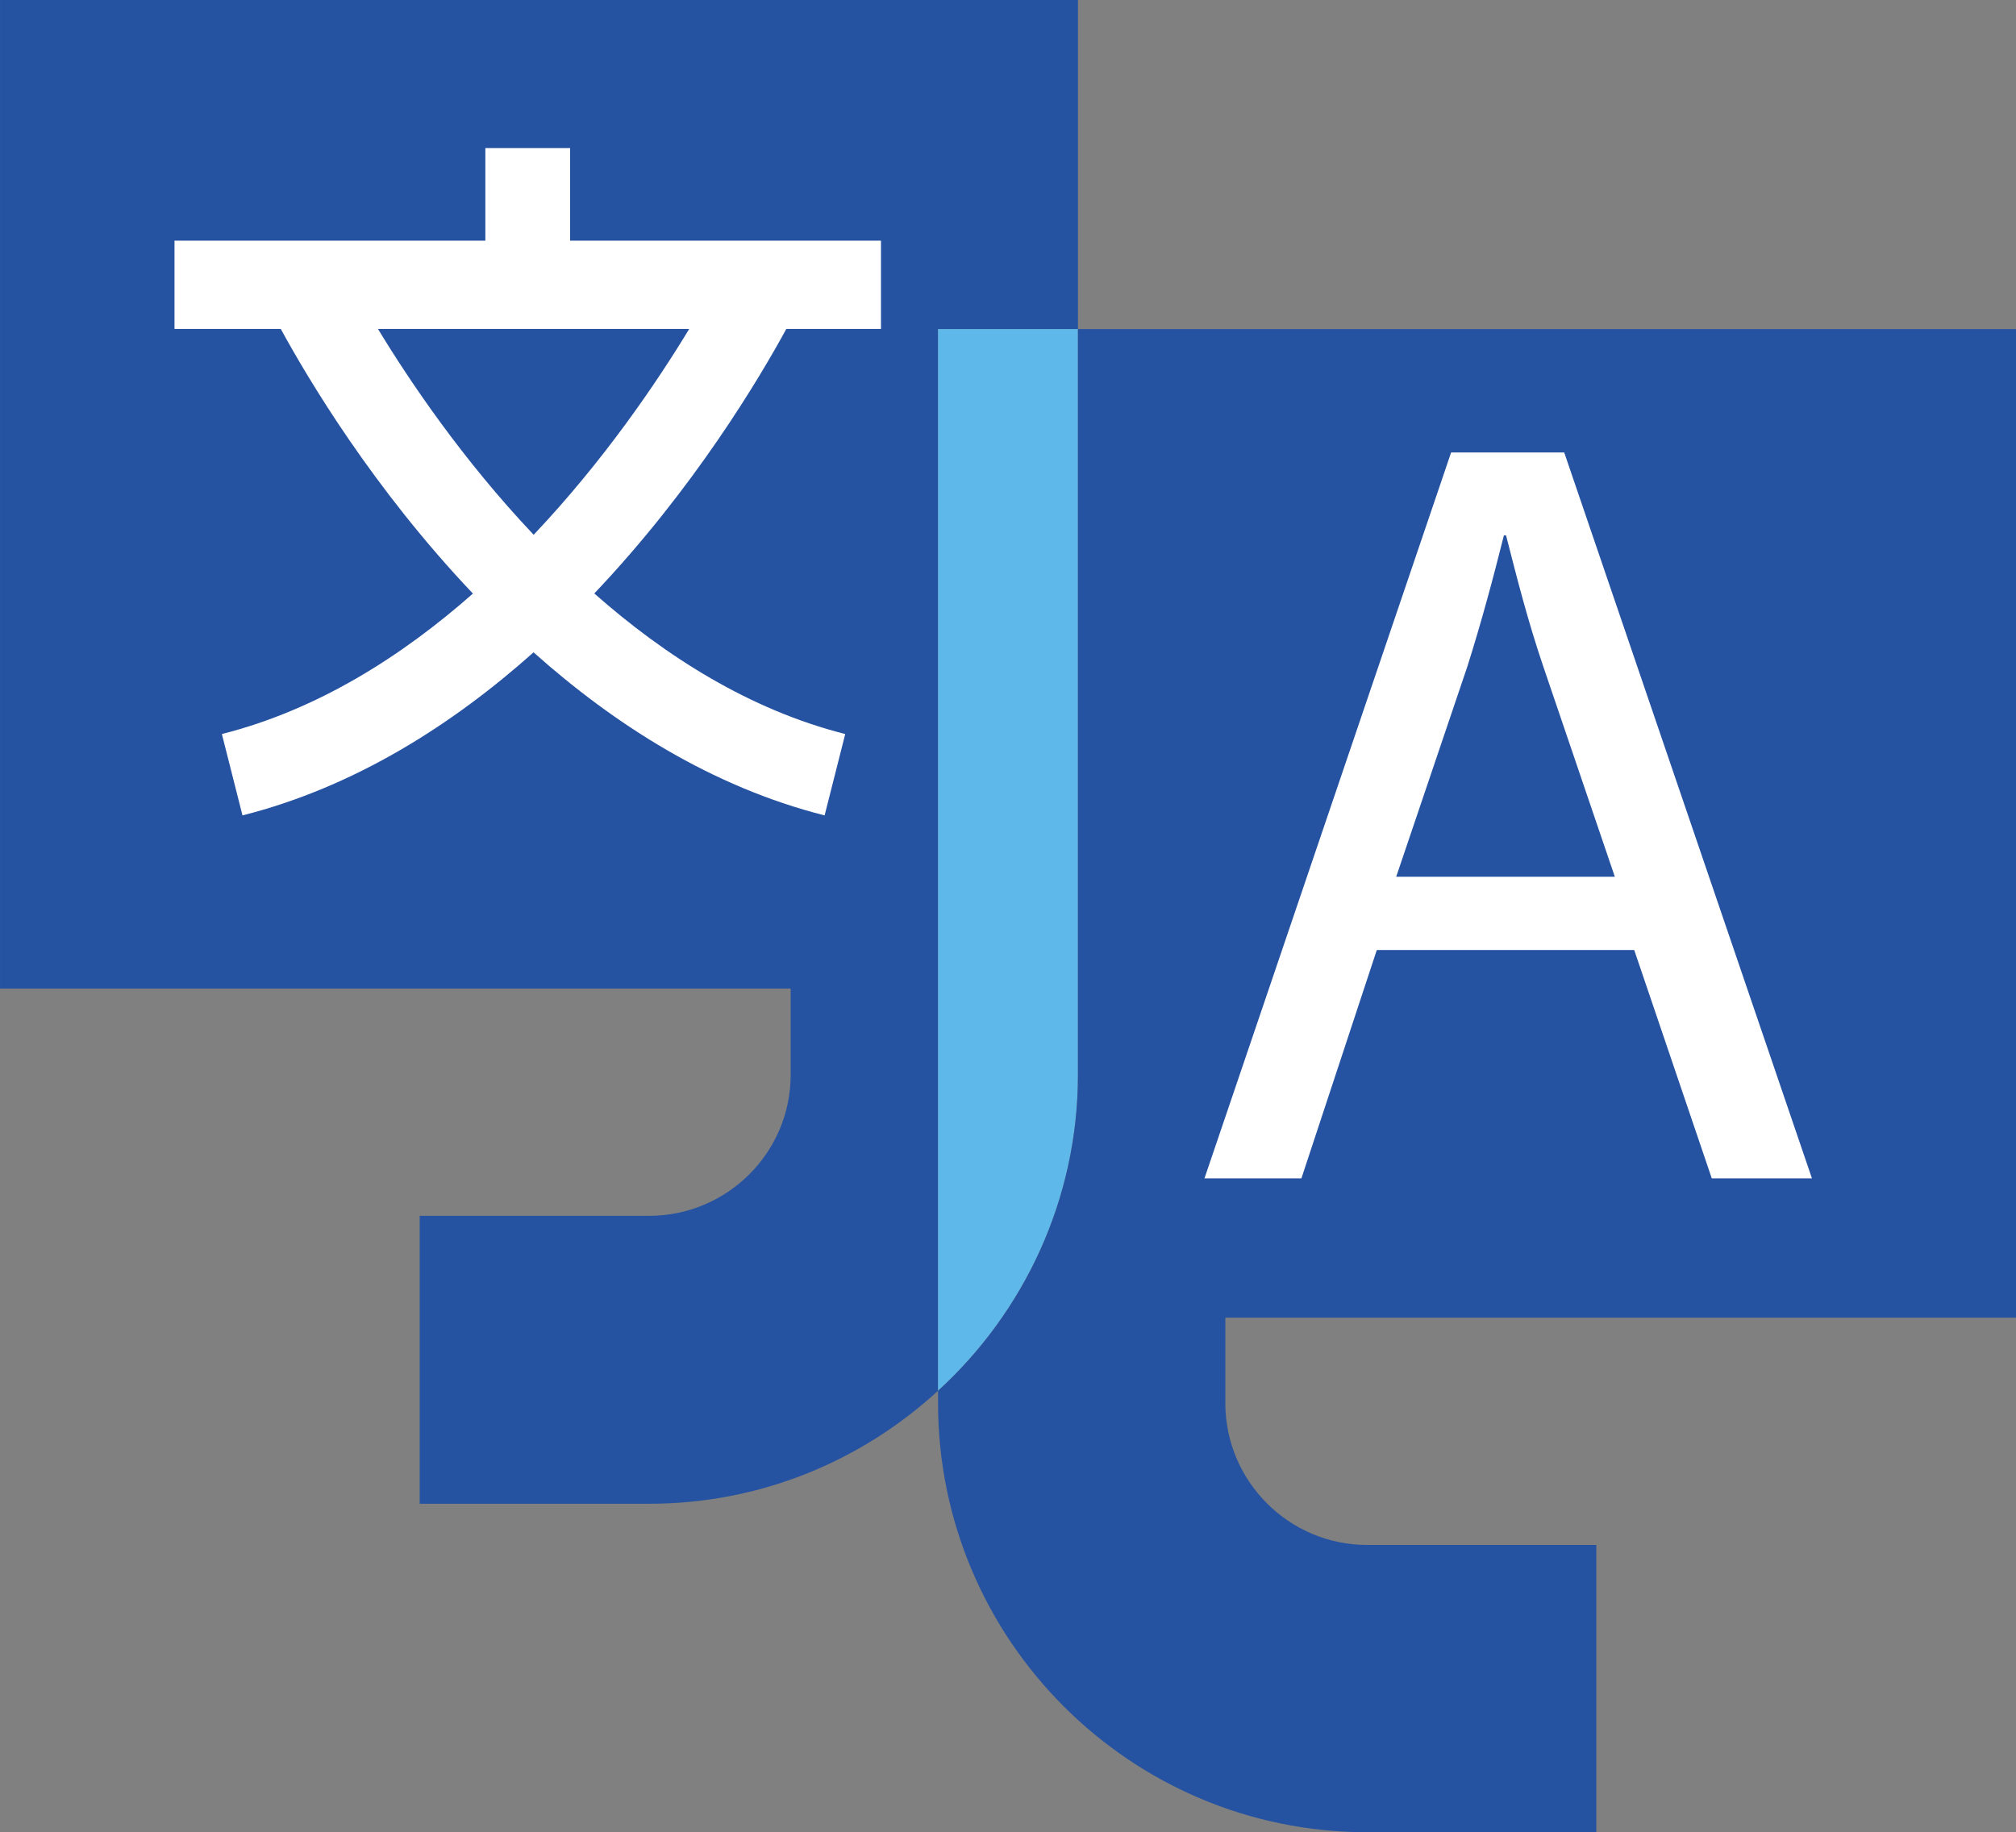 <svg xmlns="http://www.w3.org/2000/svg" viewBox="0 0 381.73 346.96"><rect x="0" y="0" width="381.73" height="346.96" fill="#808080" stroke="none"/><g stroke-width=".1"><path fill="#2653a1" d="M204.11 0v62.32h-26.489v201.04c-14.546 13.36-33.703 21.4-54.753 21.4H79.467v-54.52h43.401c14.783 0 26.844-11.94 26.844-26.72V187.2H.002V0z"/><path fill="#fff" d="M101.05 101.27C87.641 87.1 77.616 72.26 71.568 62.29h58.936c-6.036 9.96-16.045 24.81-29.454 38.98m65.763-38.98V45.57H107.95V28.04H91.903v17.53H33.041v16.72h20.128c5.066 9.31 17.482 30.22 36.379 50.11-13.439 11.86-29.412 22.02-47.535 26.6l3.902 15.41c21.394-5.42 39.857-17.27 55.112-30.88 15.257 13.61 33.72 25.46 55.114 30.88l3.902-15.41c-18.099-4.58-34.07-14.75-47.516-26.62 18.886-19.88 31.295-40.79 36.359-50.09z"/><path fill="#5fb8ea" d="M204.11 62.32v141.2c0 23.65-10.288 45.05-26.489 59.84V62.32z"/><path fill="#2653a1" d="M232.02 249.52v16.2c0 14.78 12.062 26.84 26.844 26.84h43.4v54.4h-43.4c-44.82 0-81.243-36.42-81.243-81.24v-2.36c16.201-14.79 26.489-36.19 26.489-59.84V62.32h177.62v187.2z"/><path fill="#fff" d="m305.77 166.03-13.46-39.56c-3.06-8.98-5.099-17.13-7.139-25.09h-.407c-2.04 8.16-4.283 16.52-6.935 24.88l-13.461 39.77zm-45.073 13.87-14.275 43.24h-18.356L274.77 85.68h21.415l46.907 137.46h-18.967L309.44 179.9z"/></g></svg>